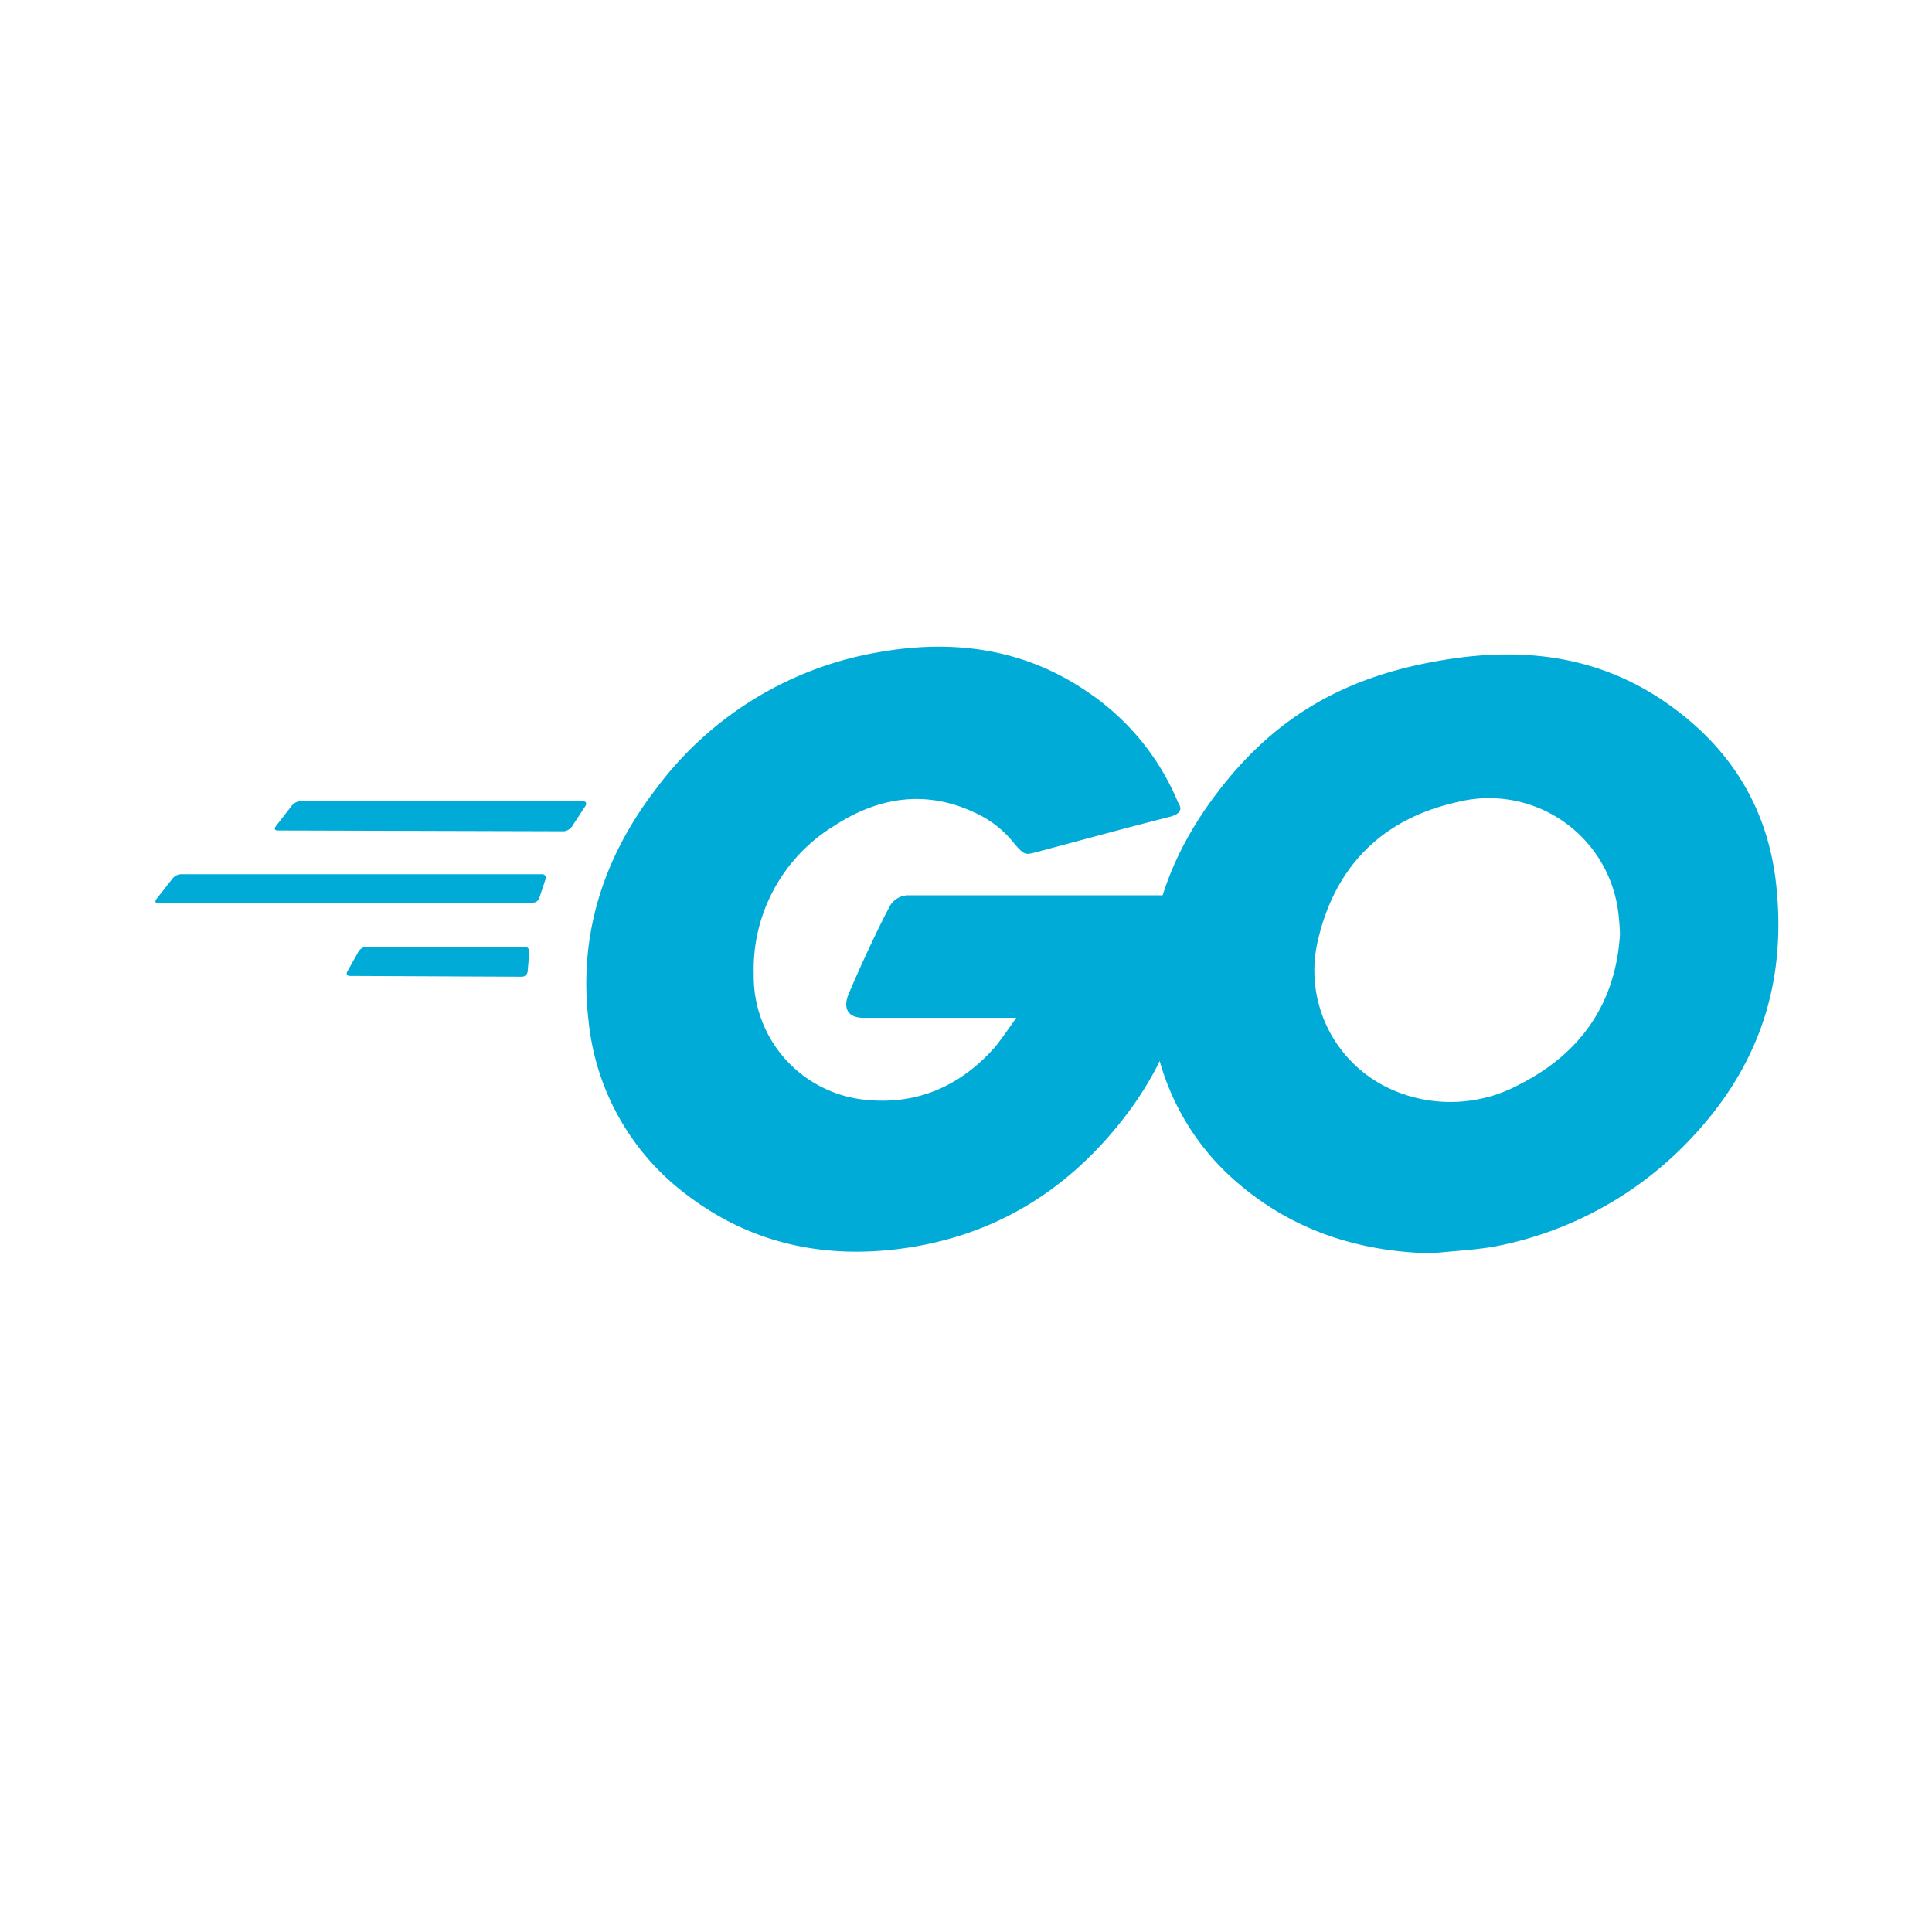 <svg xmlns="http://www.w3.org/2000/svg" viewBox="0 0 220 220"><defs><style>.cls-1{fill:#00acd7;}</style></defs><title>go</title><g id="go"><path class="cls-1" d="M31.65,94.57c-.36,0-.45-.18-.27-.45l1.89-2.43a1.29,1.29,0,0,1,1-.45H66.39c.36,0,.45.27.27.54l-1.53,2.34a1.37,1.37,0,0,1-.9.54Z"/><path class="cls-1" d="M18.06,102.85c-.36,0-.45-.18-.27-.45L19.68,100a1.29,1.29,0,0,1,1-.45h41a.41.41,0,0,1,.45.54l-.72,2.16a.79.79,0,0,1-.81.54Z"/><path class="cls-1" d="M39.84,111.13c-.36,0-.45-.27-.27-.54l1.26-2.25a1.19,1.19,0,0,1,.9-.54h18c.36,0,.54.27.54.63l-.18,2.16a.68.68,0,0,1-.63.63Z"/><g id="CXHf1q"><path class="cls-1" d="M133.26,93c-5.67,1.44-9.54,2.52-15.12,4-1.35.36-1.44.45-2.61-.9a12,12,0,0,0-4.23-3.42c-5.67-2.79-11.16-2-16.29,1.35A19.14,19.14,0,0,0,85.83,111,14.11,14.11,0,0,0,98,125.17c6.12.81,11.25-1.35,15.3-5.94.81-1,1.53-2.07,2.43-3.33H98.34c-1.89,0-2.34-1.17-1.71-2.7,1.17-2.79,3.33-7.47,4.59-9.81a2.43,2.43,0,0,1,2.25-1.44h32.76c-.18,2.43-.18,4.86-.54,7.29a38.38,38.38,0,0,1-7.38,17.64c-6.48,8.55-14.94,13.86-25.65,15.3-8.82,1.17-17-.54-24.21-5.94a28.27,28.27,0,0,1-11.43-20c-1.17-9.81,1.71-18.63,7.65-26.37a39.94,39.94,0,0,1,25.2-15.57c8.46-1.53,16.56-.54,23.85,4.41a28.21,28.21,0,0,1,10.44,12.69C134.7,92.23,134.34,92.68,133.26,93Z"/><path class="cls-1" d="M163.05,142.72c-8.19-.18-15.66-2.52-22-7.92a28.23,28.23,0,0,1-9.72-17.37c-1.62-10.17,1.17-19.17,7.29-27.18,6.57-8.64,14.49-13.14,25.2-15,9.18-1.62,17.82-.72,25.65,4.59,7.11,4.86,11.52,11.43,12.69,20.07,1.53,12.15-2,22.05-10.35,30.51a41.24,41.24,0,0,1-21.6,11.52C167.82,142.36,165.39,142.45,163.05,142.72Zm21.42-36.36a25.9,25.9,0,0,0-.27-3,14.83,14.83,0,0,0-18.36-12c-8.37,1.89-13.77,7.2-15.75,15.66a14.82,14.82,0,0,0,8.28,17,16.5,16.5,0,0,0,14.67-.54C180.15,119.86,184,114.1,184.47,106.36Z"/></g></g></svg>